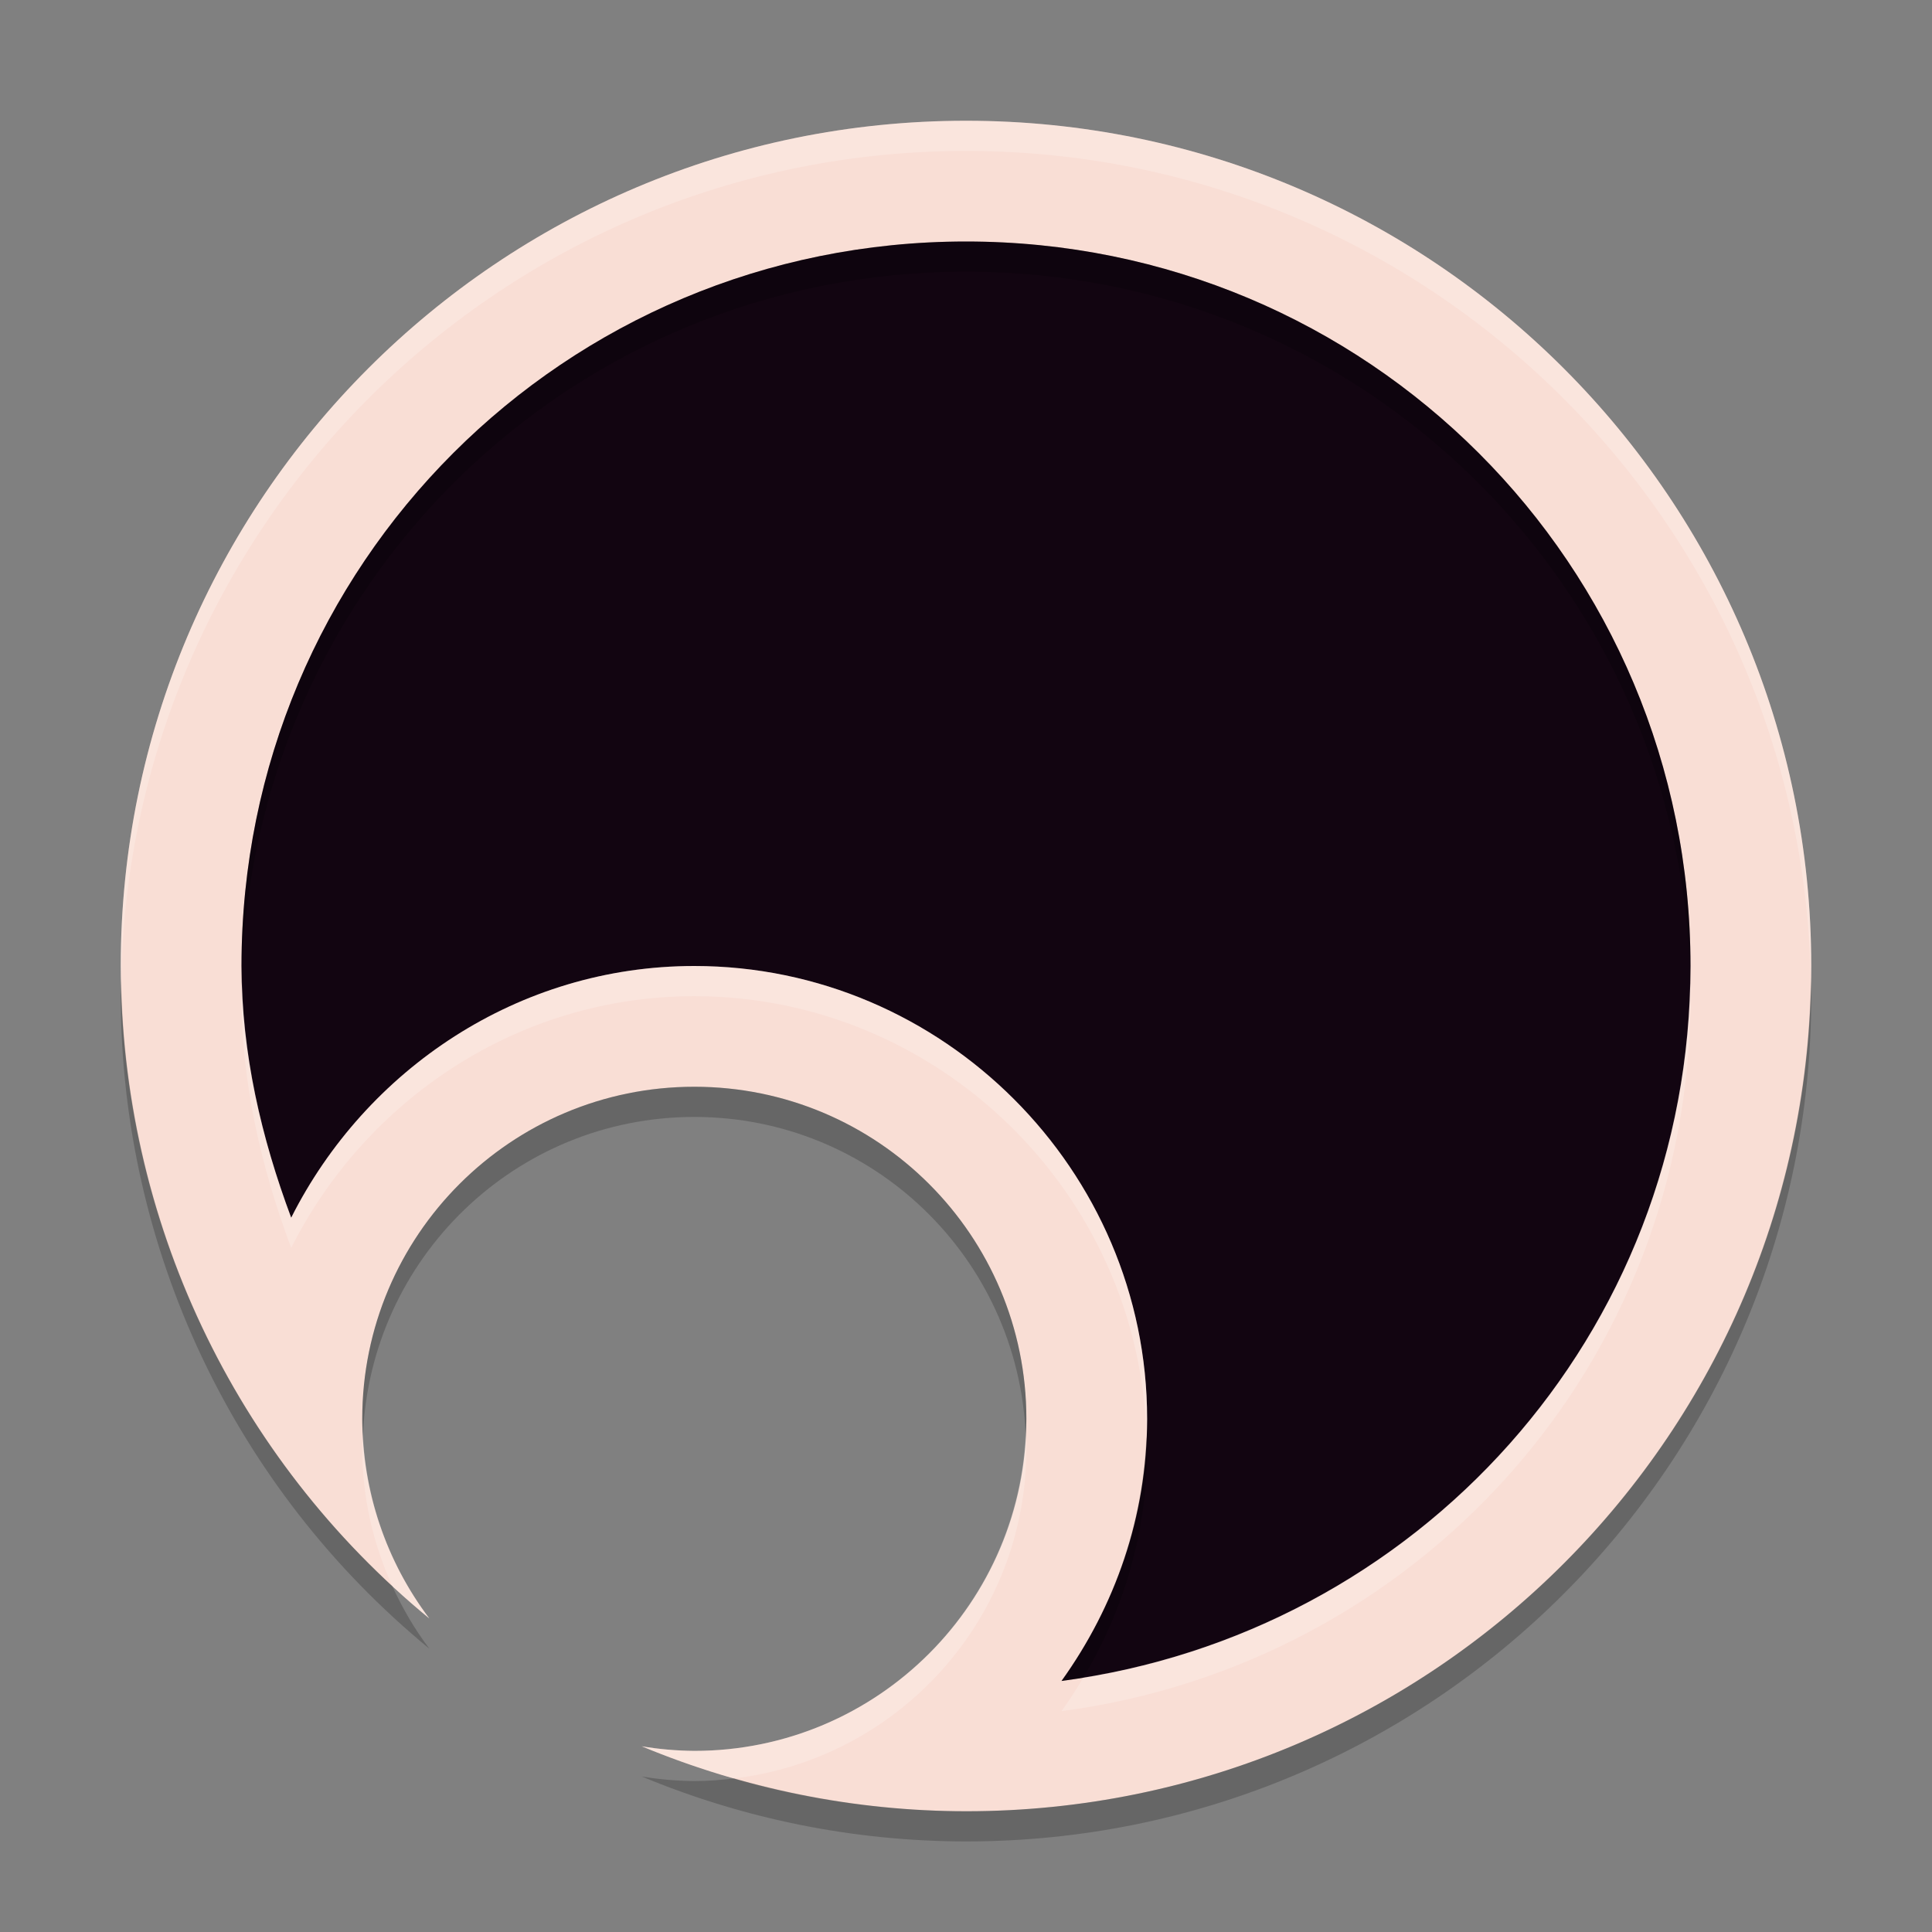 <svg xmlns="http://www.w3.org/2000/svg" width="64" height="64" version="1.1">
 <rect width="100%" height="100%" fill="#808080" stroke="none"/>
 <path style="fill:#f9ded5" d="M 32,4 C 16.536,4 4,16.536 4,32 4.005,40.371 7.755,48.3 14.223,53.615 12.783,51.71 12.003,49.388 12,47 12,40.925 16.925,36 23,36 29.075,36 34,40.925 34,47 34,53.075 29.075,58 23,58 22.416,57.995 21.834,57.945 21.258,57.848 24.662,59.265 28.312,59.997 32,60 47.464,60 60,47.464 60,32 60,16.536 47.464,4 32,4 Z"/>
 <path style="fill:#120511" d="M 32,8 C 45.302,8 56,18.698 56,32 56,44.217 46.942,54.13 35.164,55.684 36.931,53.223 38,50.236 38,47 38,38.763 31.237,32 23,32 17.164,32 12.121,35.428 9.646,40.338 8.655,37.686 8.002,34.899 8,32 v -0.002 C 8.001,18.697 18.698,8 32,8 Z"/>
 <path style="opacity:0.2;fill:#ffffff" d="M 32 4 C 16.536 4 4 16.536 4 32 C 4 32.158 4.011 32.315 4.014 32.473 C 4.296 17.253 16.713 5 32 5 C 47.296 5 59.719 17.268 59.986 32.5 C 59.989 32.333 60 32.168 60 32 C 60 16.536 47.464 4 32 4 z M 23 32 C 17.164 32 12.121 35.428 9.646 40.338 C 8.709 37.829 8.081 35.197 8.014 32.465 C 8.01 32.643 8 32.819 8 32.998 L 8 33 C 8.002 35.899 8.655 38.686 9.646 41.338 C 12.121 36.428 17.164 33 23 33 C 31.087 33 37.737 39.524 37.977 47.557 C 37.984 47.371 38 47.187 38 47 C 38 38.763 31.237 32 23 32 z M 55.988 32.531 C 55.735 44.253 47.139 53.744 35.887 55.572 C 35.66 55.952 35.422 56.325 35.164 56.684 C 46.942 55.13 56 45.217 56 33 C 56 32.843 55.991 32.688 55.988 32.531 z M 33.975 47.5 C 33.711 53.341 28.906 58 23 58 C 22.416 57.995 21.834 57.945 21.258 57.848 C 22.26 58.265 23.286 58.615 24.326 58.912 C 29.775 58.256 34 53.625 34 48 C 34 47.831 33.982 47.667 33.975 47.5 z M 12.023 47.547 C 12.017 47.698 12 47.847 12 48 C 12.002 49.578 12.351 51.125 12.998 52.545 C 13.395 52.912 13.802 53.27 14.223 53.615 C 12.894 51.856 12.136 49.741 12.023 47.547 z"/>
 <path style="opacity:0.2" d="M 32,8 C 18.698,8 8.001,18.697 8,31.998 V 32 c 1.089e-4,0.156 0.01,0.31 0.014,0.465 C 8.297,19.413 18.877,9 32,9 45.145,9 55.739,19.448 55.988,32.531 55.992,32.354 56,32.178 56,32 56,18.698 45.302,8 32,8 Z M 4.014,32.473 C 4.01,32.649 4,32.823 4,33 4.005,41.371 7.755,49.3 14.223,54.615 13.735,53.969 13.33,53.273 12.998,52.545 7.401,47.373 4.148,40.125 4.014,32.473 Z M 59.986,32.5 C 59.719,47.732 47.296,60 32,60 29.399,59.998 26.817,59.625 24.326,58.912 23.891,58.965 23.45,59 23,59 22.416,58.995 21.834,58.945 21.258,58.848 24.662,60.265 28.312,60.997 32,61 47.464,61 60,48.464 60,33 c 0,-0.168 -0.011,-0.333 -0.014,-0.5 z M 23,36 c -6.075,0 -11,4.925 -11,11 2.47e-4,0.183 0.014,0.365 0.023,0.547 C 12.263,41.683 17.078,37 23,37 28.906,37 33.711,41.659 33.975,47.5 33.982,47.333 34,47.169 34,47 34,40.925 29.075,36 23,36 Z m 14.977,11.557 c -0.116,3.02 -1.148,5.809 -2.812,8.127 0.243,-0.032 0.482,-0.072 0.723,-0.111 C 37.216,53.344 38,50.764 38,48 c 0,-0.15 -0.019,-0.295 -0.023,-0.443 z"/>
</svg>
